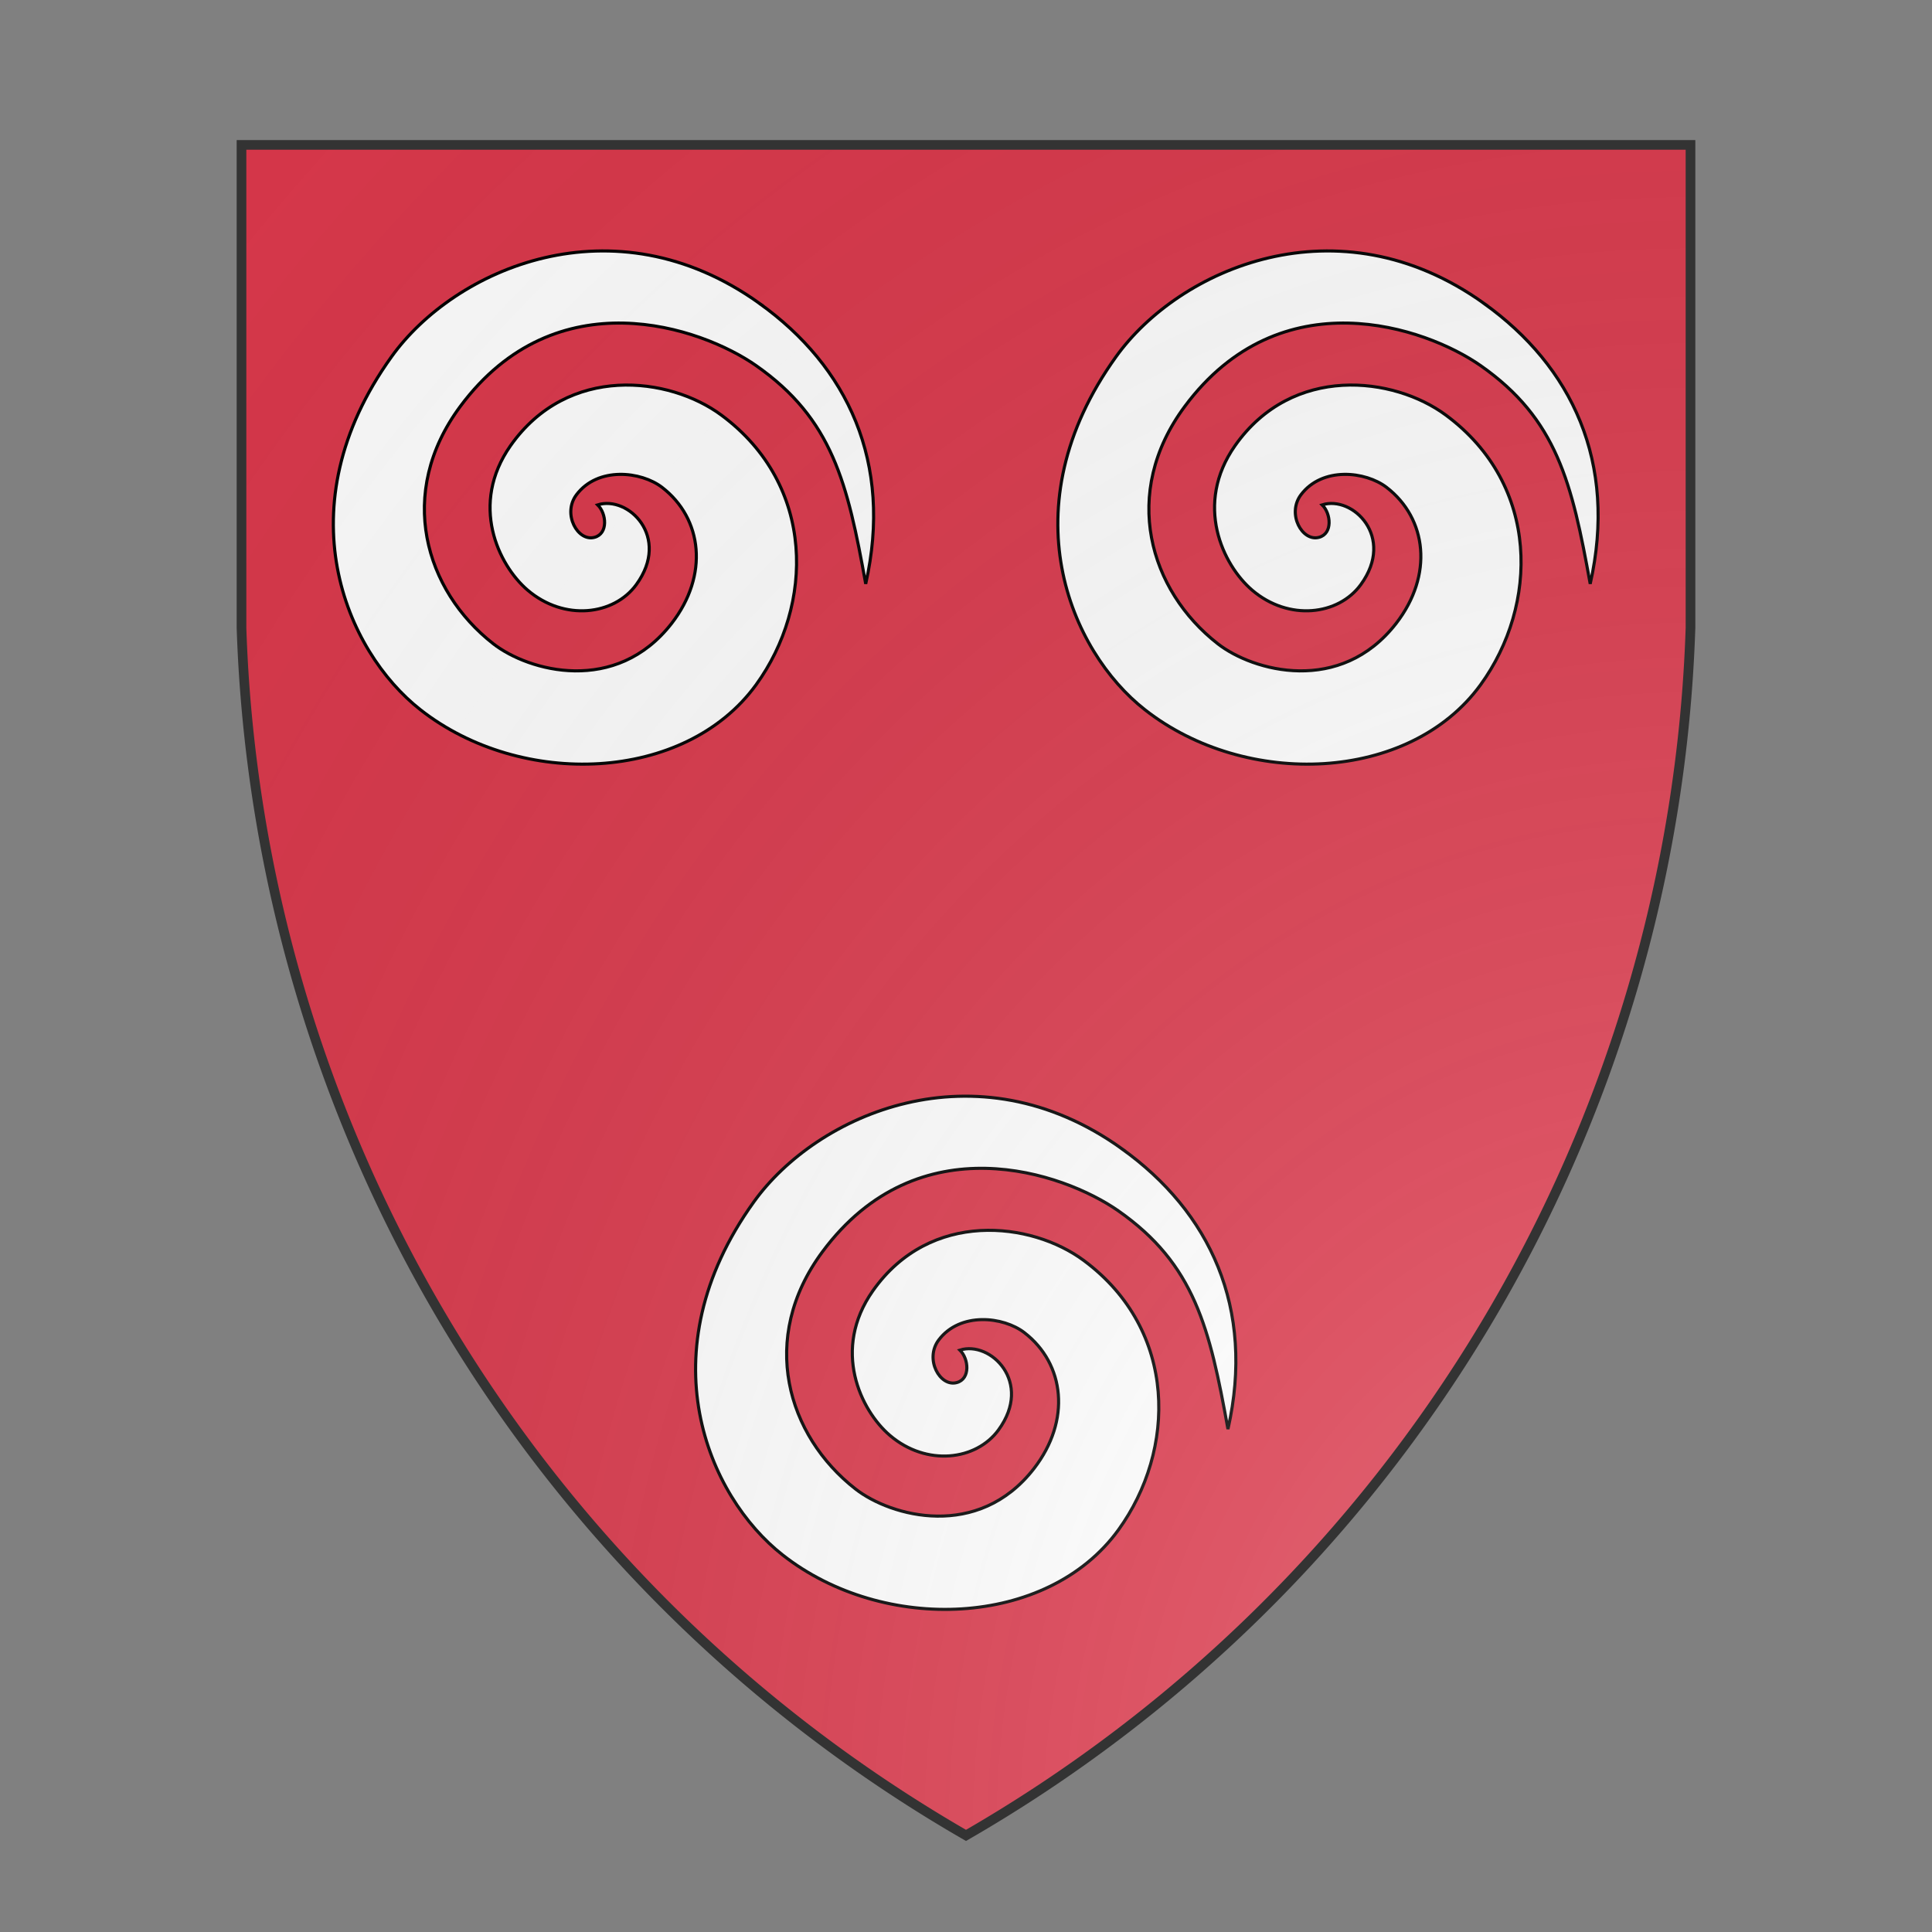 <svg id="coaworld_burg_29_burg_29_s-1" width="500" height="500" viewBox="0 10 200 200" xmlns="http://www.w3.org/2000/svg" xmlns:x="http://www.w3.org/1999/xlink"><rect x="0" y="10" width="200" height="200" fill="#808080" stroke="none"/><defs><clipPath id="heater_coaworld_burg_29_burg_29_s-1"><path d="m25,25 h150 v50 a150,150,0,0,1,-75,125 a150,150,0,0,1,-75,-125 z"/></clipPath><g id="spiral_coaworld_burg_29_burg_29_s-1" stroke-width=".46"><path d="M123.05 69.88c-21.64-15.51-45.11-5.13-54.44 7.88-16 22.3-6.78 43.54 4.28 52.2 14.91 11.7 39.13 10.79 49.65-3.71 8.51-11.74 8.88-29.46-5.13-39.85-7.71-5.72-22.7-7.56-31.19 4.5-6.1 8.69-1.82 17.66 2.52 21.37 5.43 4.63 12.77 3.72 16.07-.81 5.15-7.06-1.2-13.23-5.71-11.8 1.31 1.29 1.58 4.25-.46 4.8-2.49.69-4.8-3.46-2.68-6.29 3.16-4.2 9.56-3.48 12.66-1.1 6 4.62 6.94 13 1.42 20.12-8.24 10.62-21.14 7.1-26.38 3.01-10.1-7.87-14.39-22.27-4.89-35.08 14.2-19.15 35.64-11.73 43.75-6.06 11.3 7.91 13.52 17.34 16.22 32.28 4.05-17.96-2.71-32.15-15.7-41.46z"/></g><radialGradient id="backlight" cx="100%" cy="100%" r="150%"><stop stop-color="#fff" stop-opacity=".3" offset="0"/><stop stop-color="#fff" stop-opacity=".15" offset=".25"/><stop stop-color="#000" stop-opacity="0" offset="1"/></radialGradient></defs><g clip-path="url(#heater_coaworld_burg_29_burg_29_s-1)"><rect x="0" y="0" width="200" height="200" fill="#d7374a"/><g fill="#fafafa" stroke="#000"><style>
      g.secondary,path.secondary {fill: #fafafa;}
      g.tertiary,path.tertiary {fill: #fafafa;}
    </style><use x:href="#spiral_coaworld_burg_29_burg_29_s-1" transform="translate(-7.5 -7.5) scale(0.7)"/><use x:href="#spiral_coaworld_burg_29_burg_29_s-1" transform="translate(67.5 -7.5) scale(0.7)"/><use x:href="#spiral_coaworld_burg_29_burg_29_s-1" transform="translate(30 80) scale(0.7)"/></g></g><path d="m25,25 h150 v50 a150,150,0,0,1,-75,125 a150,150,0,0,1,-75,-125 z" fill="url(#backlight)" stroke="#333"/></svg>